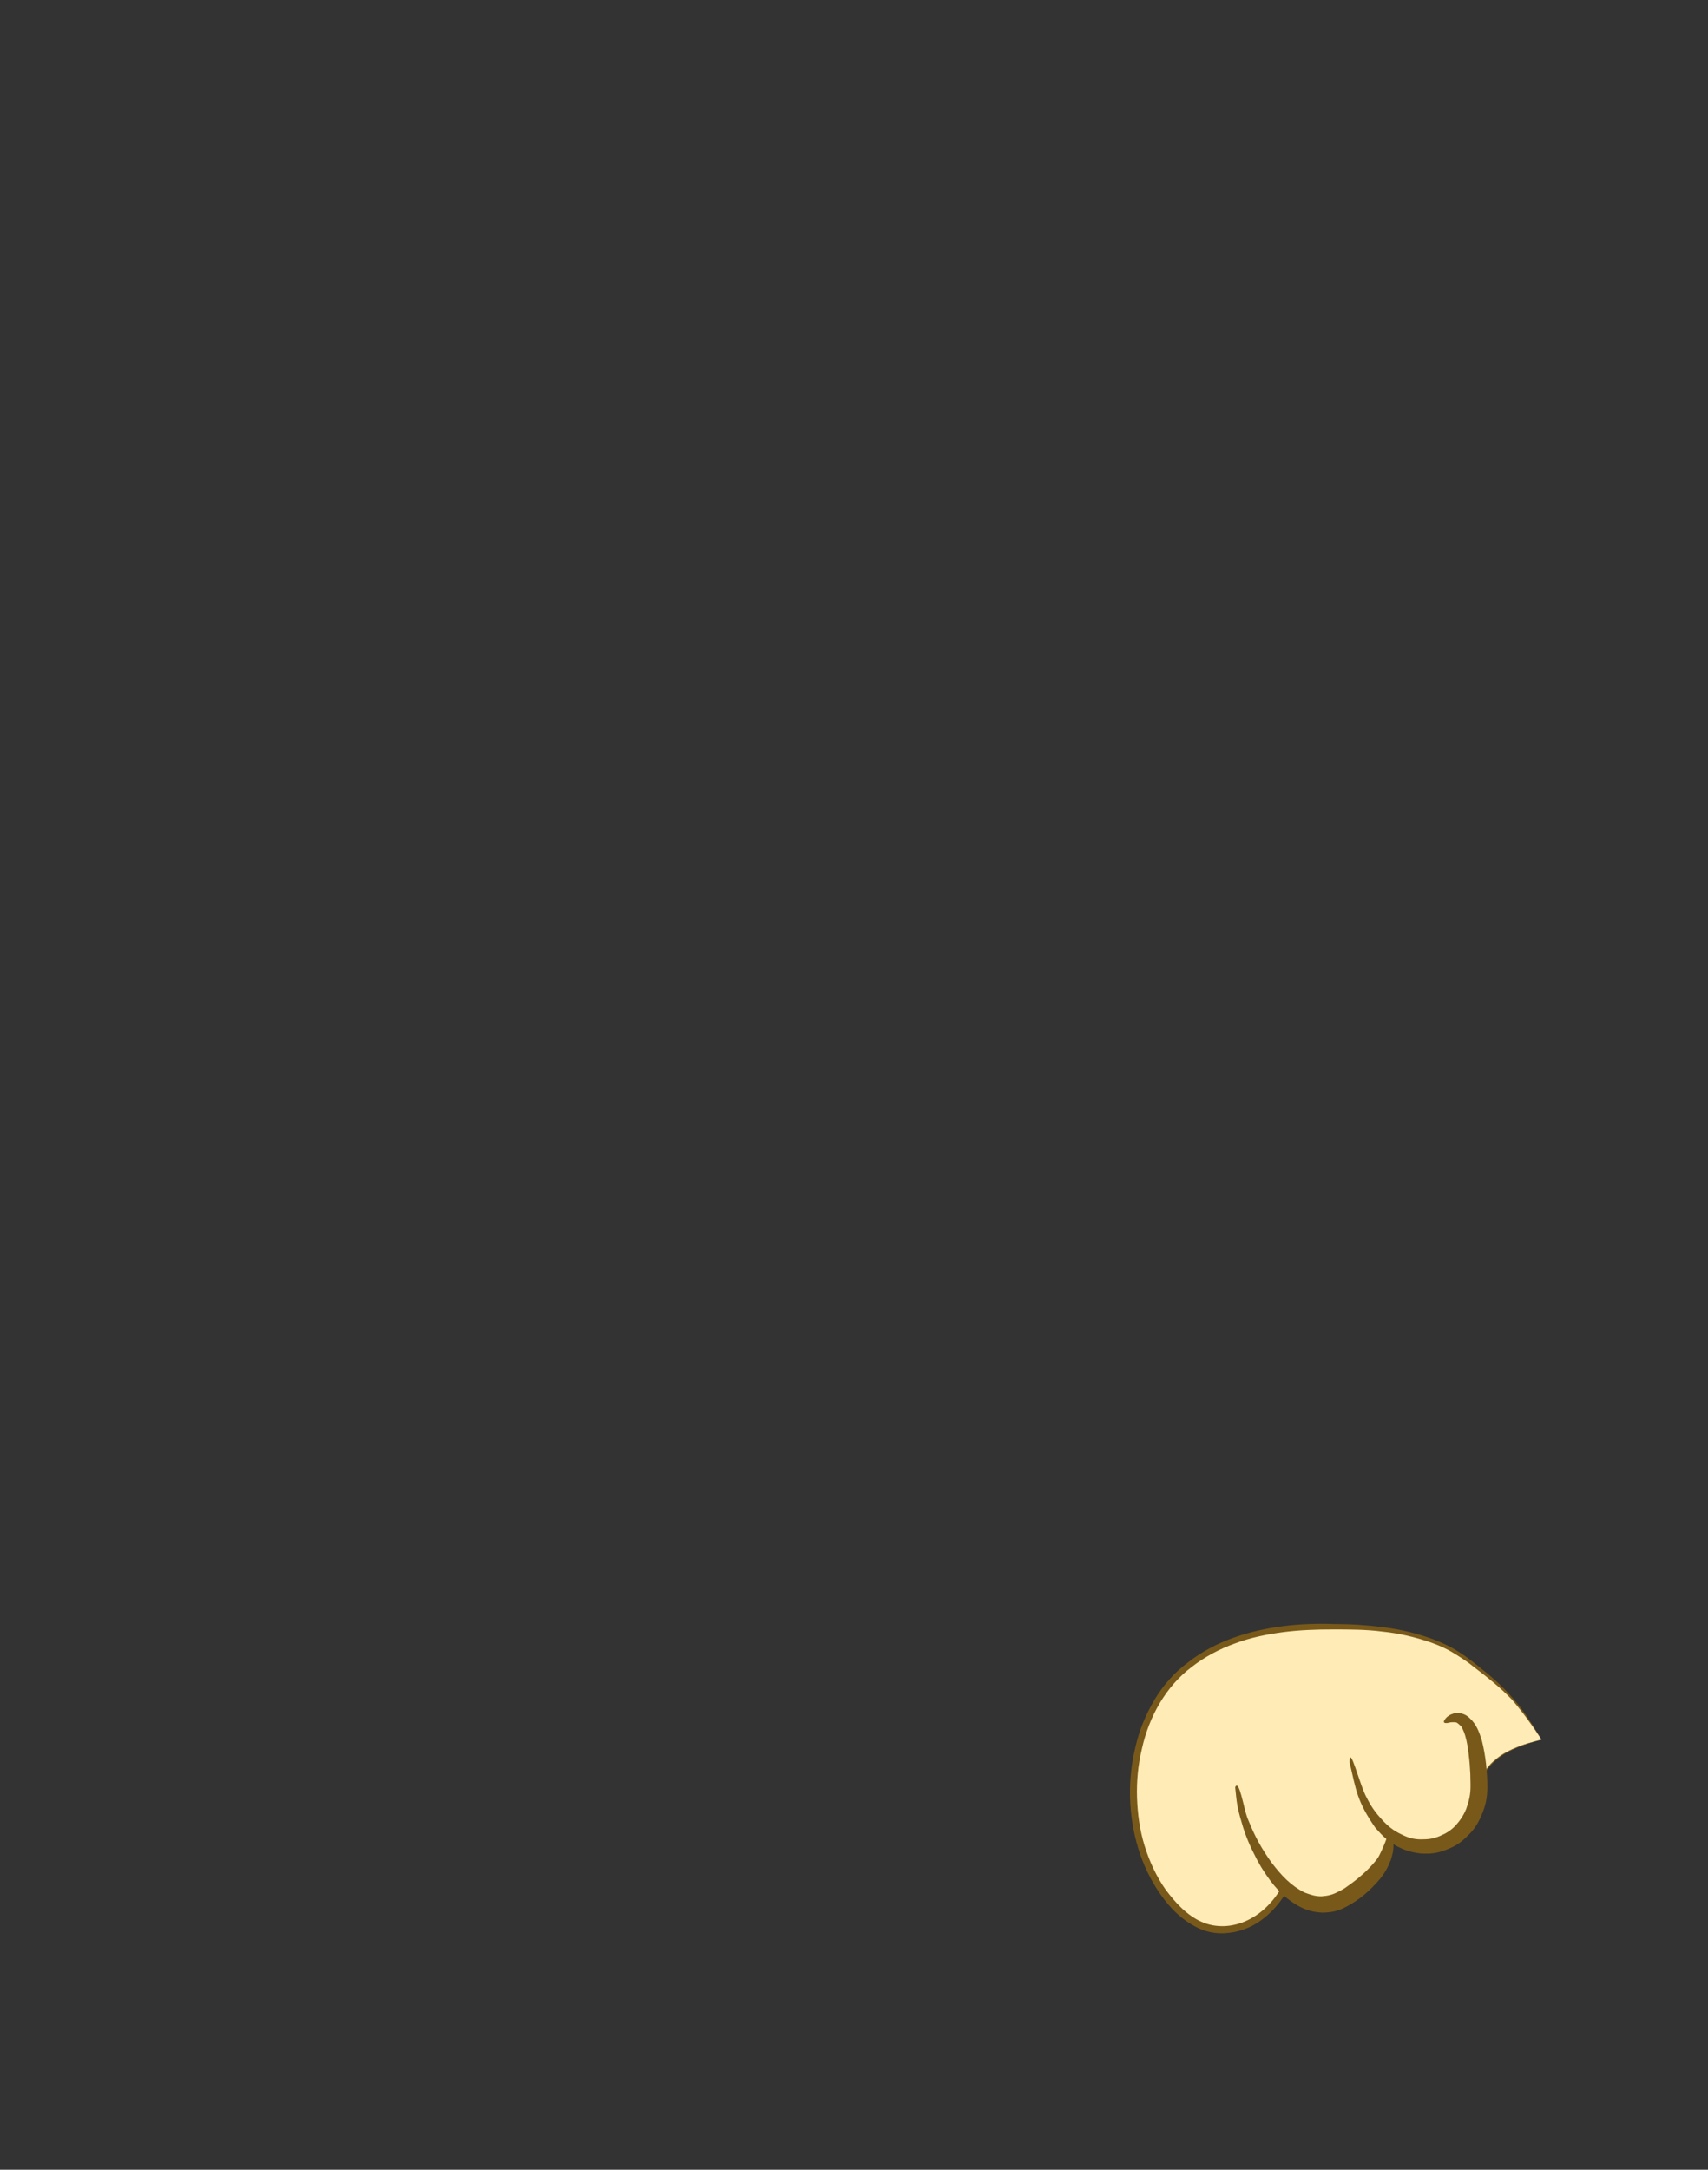 <?xml version="1.0" encoding="utf-8"?>
<!-- Generator: Adobe Illustrator 24.0.2, SVG Export Plug-In . SVG Version: 6.00 Build 0)  -->
<svg version="1.1" id="Capa_1" xmlns="http://www.w3.org/2000/svg" xmlns:xlink="http://www.w3.org/1999/xlink" x="0px" y="0px"
	 viewBox="0 0 315 400" style="enable-background:new 0 0 315 400;" xml:space="preserve">
<rect x="0" y="0" width="315" height="400" fill="#333333" stroke="none"/>
<g>
	<g>
		<g>
			<g>
				<path style="fill:#FFEBB6;" d="M284.3,320.7c-4.5-7.1-6.3-8.9-13.2-14.3c-7.1-5.6-16-6.5-25.9-6.5c-5.5,0-11,0.5-16.2,2.1
					c-5.2,1.6-10.1,4.5-13.6,8.8c-8.8,10.8-8.6,29.9,0.7,40.3c1.8,2,3.9,3.7,6.5,4.4c2.7,0.8,5.8,0.3,8.3-1.1c2.5-1.4,4.5-3.5,5.9-6
					c-0.4,0.6,5.1,2.1,5.6,2.1c2.1,0.1,4.1-0.3,6-1.3c4.4-2.2,6.1-6.2,7.8-10.6c0,0.1,4.1,1.1,4.6,1.2c1.7,0.3,3.5,0.3,5.2-0.2
					c3.4-1,6.8-4.6,6.6-8.1C272.4,324.8,278.4,322.2,284.3,320.7z"/>
			</g>
		</g>
		<g>
			<g>
				<path style="fill:#79591A;" d="M284.3,320.7c-1.7-2.6-3.5-5.1-5.5-7.4c-2.1-2.2-4.5-4.1-7-6c-1.2-1-2.5-1.8-3.8-2.6
					c-1.3-0.8-2.7-1.4-4.1-1.9c-2.9-1-5.9-1.7-8.9-2c-3-0.4-6.1-0.4-9.2-0.4c-3.1,0-6.1,0.1-9.2,0.5c-3,0.4-6,1-8.9,2.1
					c-2.8,1-5.6,2.5-7.9,4.3c-4.8,3.6-7.9,9.2-9.2,15.1c-0.7,2.9-1,6-0.9,9c0.1,3,0.5,6,1.4,8.9c0.9,2.9,2.2,5.7,3.9,8.1
					c1.8,2.4,3.9,4.7,6.6,5.9c2.7,1.2,5.8,1,8.5-0.3c2.7-1.3,4.8-3.5,6.3-6.1l0.9,0.5c0.1-0.1,0.1-0.2,0-0.3c0-0.1,0-0.1,0-0.1
					c0,0,0,0,0,0c0.1,0,0.2,0.1,0.3,0.2c0.2,0.1,0.4,0.2,0.7,0.3c0.5,0.2,1,0.4,1.5,0.5c0.5,0.2,1,0.3,1.5,0.4
					c0.5,0.1,1,0.3,1.5,0.3c2.1,0.1,4.1-0.4,6-1.4c1.8-1,3.3-2.5,4.5-4.3c1.1-1.8,2-3.8,2.7-5.8l0.7,0.3c0-0.1,0-0.2,0-0.3
					c-0.1-0.1-0.1-0.1-0.1-0.1l0,0c0,0,0,0,0,0l0.1,0l0.1,0l0.3,0.1l0.6,0.2l1.2,0.3c0.8,0.2,1.6,0.4,2.3,0.5c1.6,0.2,3.1,0.3,4.7,0
					c1.5-0.4,2.9-1.2,4.1-2.2c1.2-1.1,2.1-2.4,2.5-3.9c0.1-0.4,0.2-0.8,0.2-1.1c0-0.4,0-0.8,0-1.2c0-0.8,0.1-1.6,0.4-2.4
					c0.5-1.6,1.4-3,2.7-4c1.2-1.1,2.7-1.8,4.2-2.4C281.2,321.5,282.8,321.1,284.3,320.7z M284.3,320.7c-1.5,0.4-3.1,0.9-4.5,1.5
					c-1.5,0.6-2.9,1.4-4.1,2.5c-1.2,1-2.1,2.4-2.5,3.9c-0.2,0.8-0.3,1.5-0.3,2.3c0,0.4,0,0.8,0,1.2c0,0.4-0.1,0.8-0.2,1.2
					c-0.4,1.6-1.4,3-2.6,4.1c-1.2,1.1-2.6,2-4.2,2.5c-1.6,0.4-3.3,0.4-4.9,0.1c-0.8-0.2-1.6-0.3-2.4-0.5l-1.2-0.3l-0.6-0.2l-0.3-0.1
					l-0.2,0l-0.1,0c0,0,0,0-0.1,0l0,0c0,0,0,0-0.1-0.1c-0.1-0.1-0.1-0.3,0-0.3l0.7,0.3c-0.8,2-1.6,4-2.7,5.9
					c-1.1,1.9-2.8,3.5-4.7,4.6c-1.9,1.1-4.2,1.7-6.4,1.6c-0.7,0-1.2-0.2-1.7-0.3c-0.5-0.1-1.1-0.3-1.6-0.4c-0.5-0.2-1-0.3-1.6-0.5
					c-0.3-0.1-0.5-0.2-0.8-0.3c-0.1-0.1-0.3-0.1-0.4-0.3c-0.1-0.1-0.2-0.1-0.3-0.2c0-0.1-0.1-0.2-0.1-0.3c0-0.1,0-0.4,0.1-0.5
					l0.9,0.5c-1.6,2.7-3.9,5.2-6.8,6.6c-1.5,0.7-3,1.1-4.7,1.2c-1.6,0.1-3.3-0.2-4.8-0.9c-1.5-0.7-2.8-1.6-4-2.7
					c-1.2-1.1-2.2-2.3-3.1-3.6c-1.8-2.6-3.2-5.5-4.1-8.5c-1.8-6-2-12.5-0.5-18.6c0.7-3.1,1.9-6,3.5-8.7c1.6-2.7,3.7-5.1,6.3-7
					c5-3.9,11.2-5.8,17.4-6.6c3.1-0.4,6.2-0.5,9.3-0.4c3.1,0,6.2,0.2,9.3,0.6c3.1,0.4,6.1,1.1,9.1,2.2c1.5,0.6,2.9,1.2,4.2,2
					c1.3,0.8,2.6,1.7,3.8,2.7c2.4,1.9,4.8,3.9,6.8,6.3C281.1,315.4,282.7,318.1,284.3,320.7z"/>
			</g>
		</g>
	</g>
	<g>
		<g>
			<path style="fill:#79591A;" d="M227.8,329.5c0.3,2.8,0.3,3.5,1.2,6.5c0.7,2.5,1.6,4.5,2.8,6.8c0.4,0.7,0.7,1.3,1.1,1.9
				c1.8,2.8,3.6,5,6.6,6.7c1.5,0.8,2.7,1.1,4.3,1.2c1.8,0,3.1-0.3,4.7-1.2c2.4-1.3,4.2-2.9,6-5c0.9-1.1,1.5-2.2,2-3.5
				c0.3-0.9,0.5-1.8,0.5-2.7c-0.4-2.8-1.7,0.5-2.5,1.8c-0.7,1-1.4,1.8-2.2,2.6c-1.4,1.4-2.7,2.4-4.3,3.5c-0.3,0.2-0.7,0.4-1.1,0.6
				c-1.1,0.6-1.9,0.8-3.2,0.9c-1.2,0-2-0.3-3.1-0.7c-2.6-1.3-4.3-3.2-6-5.4c-1.9-2.6-3.2-5-4.4-8c-0.1-0.2-0.1-0.3-0.2-0.5
				C229.4,333.4,228.5,327.8,227.8,329.5"/>
		</g>
	</g>
	<g>
		<g>
			<path style="fill:#79591A;" d="M248.9,324.9c1.2,5.2,1.4,7.2,4.7,12c0.8,0.9,1.5,1.7,2.4,2.4c0.5,0.4,1,0.7,1.5,1
				c1.5,0.8,2.8,1.2,4.5,1.4c1.7,0.1,2.9,0,4.5-0.6c1.6-0.6,2.7-1.2,3.9-2.4c1.3-1.2,2.1-2.3,2.8-4c0.8-1.8,1.1-3.3,1.1-5.2
				c0-2.9-0.3-5.8-1-8.6c-0.5-1.6-1-3-2.2-4.1c-0.6-0.6-1.2-0.9-2.1-1c-0.4,0-0.8,0-1.2,0.2c-0.1,0-0.5,0.2-0.6,0.3
				c-0.2,0.1-0.3,0.2-0.5,0.4c-0.7,0.8-0.5,1.1,0.5,0.9c0.3-0.1,0.6-0.1,0.9-0.1c0.2,0,0.4,0,0.6,0.1c0.3,0.2,0.5,0.4,0.8,0.7
				c0.6,1,0.9,2.2,1.1,3.3c0.4,2.4,0.6,4.9,0.6,7.3c0,0,0,0.5,0,0.5c0,1.5-0.3,2.7-0.8,4.1c-0.5,1.2-1.1,2.1-2,3.1
				c-0.9,0.9-1.7,1.4-2.9,1.9c-1.2,0.5-2.1,0.6-3.4,0.6c-1.4,0-2.4-0.3-3.6-0.9c-1.5-0.7-2.5-1.5-3.6-2.7c-1.2-1.3-2-2.4-2.8-4
				C250.8,329.3,248.9,321.3,248.9,324.9"/>
		</g>
	</g>
</g>
</svg>
